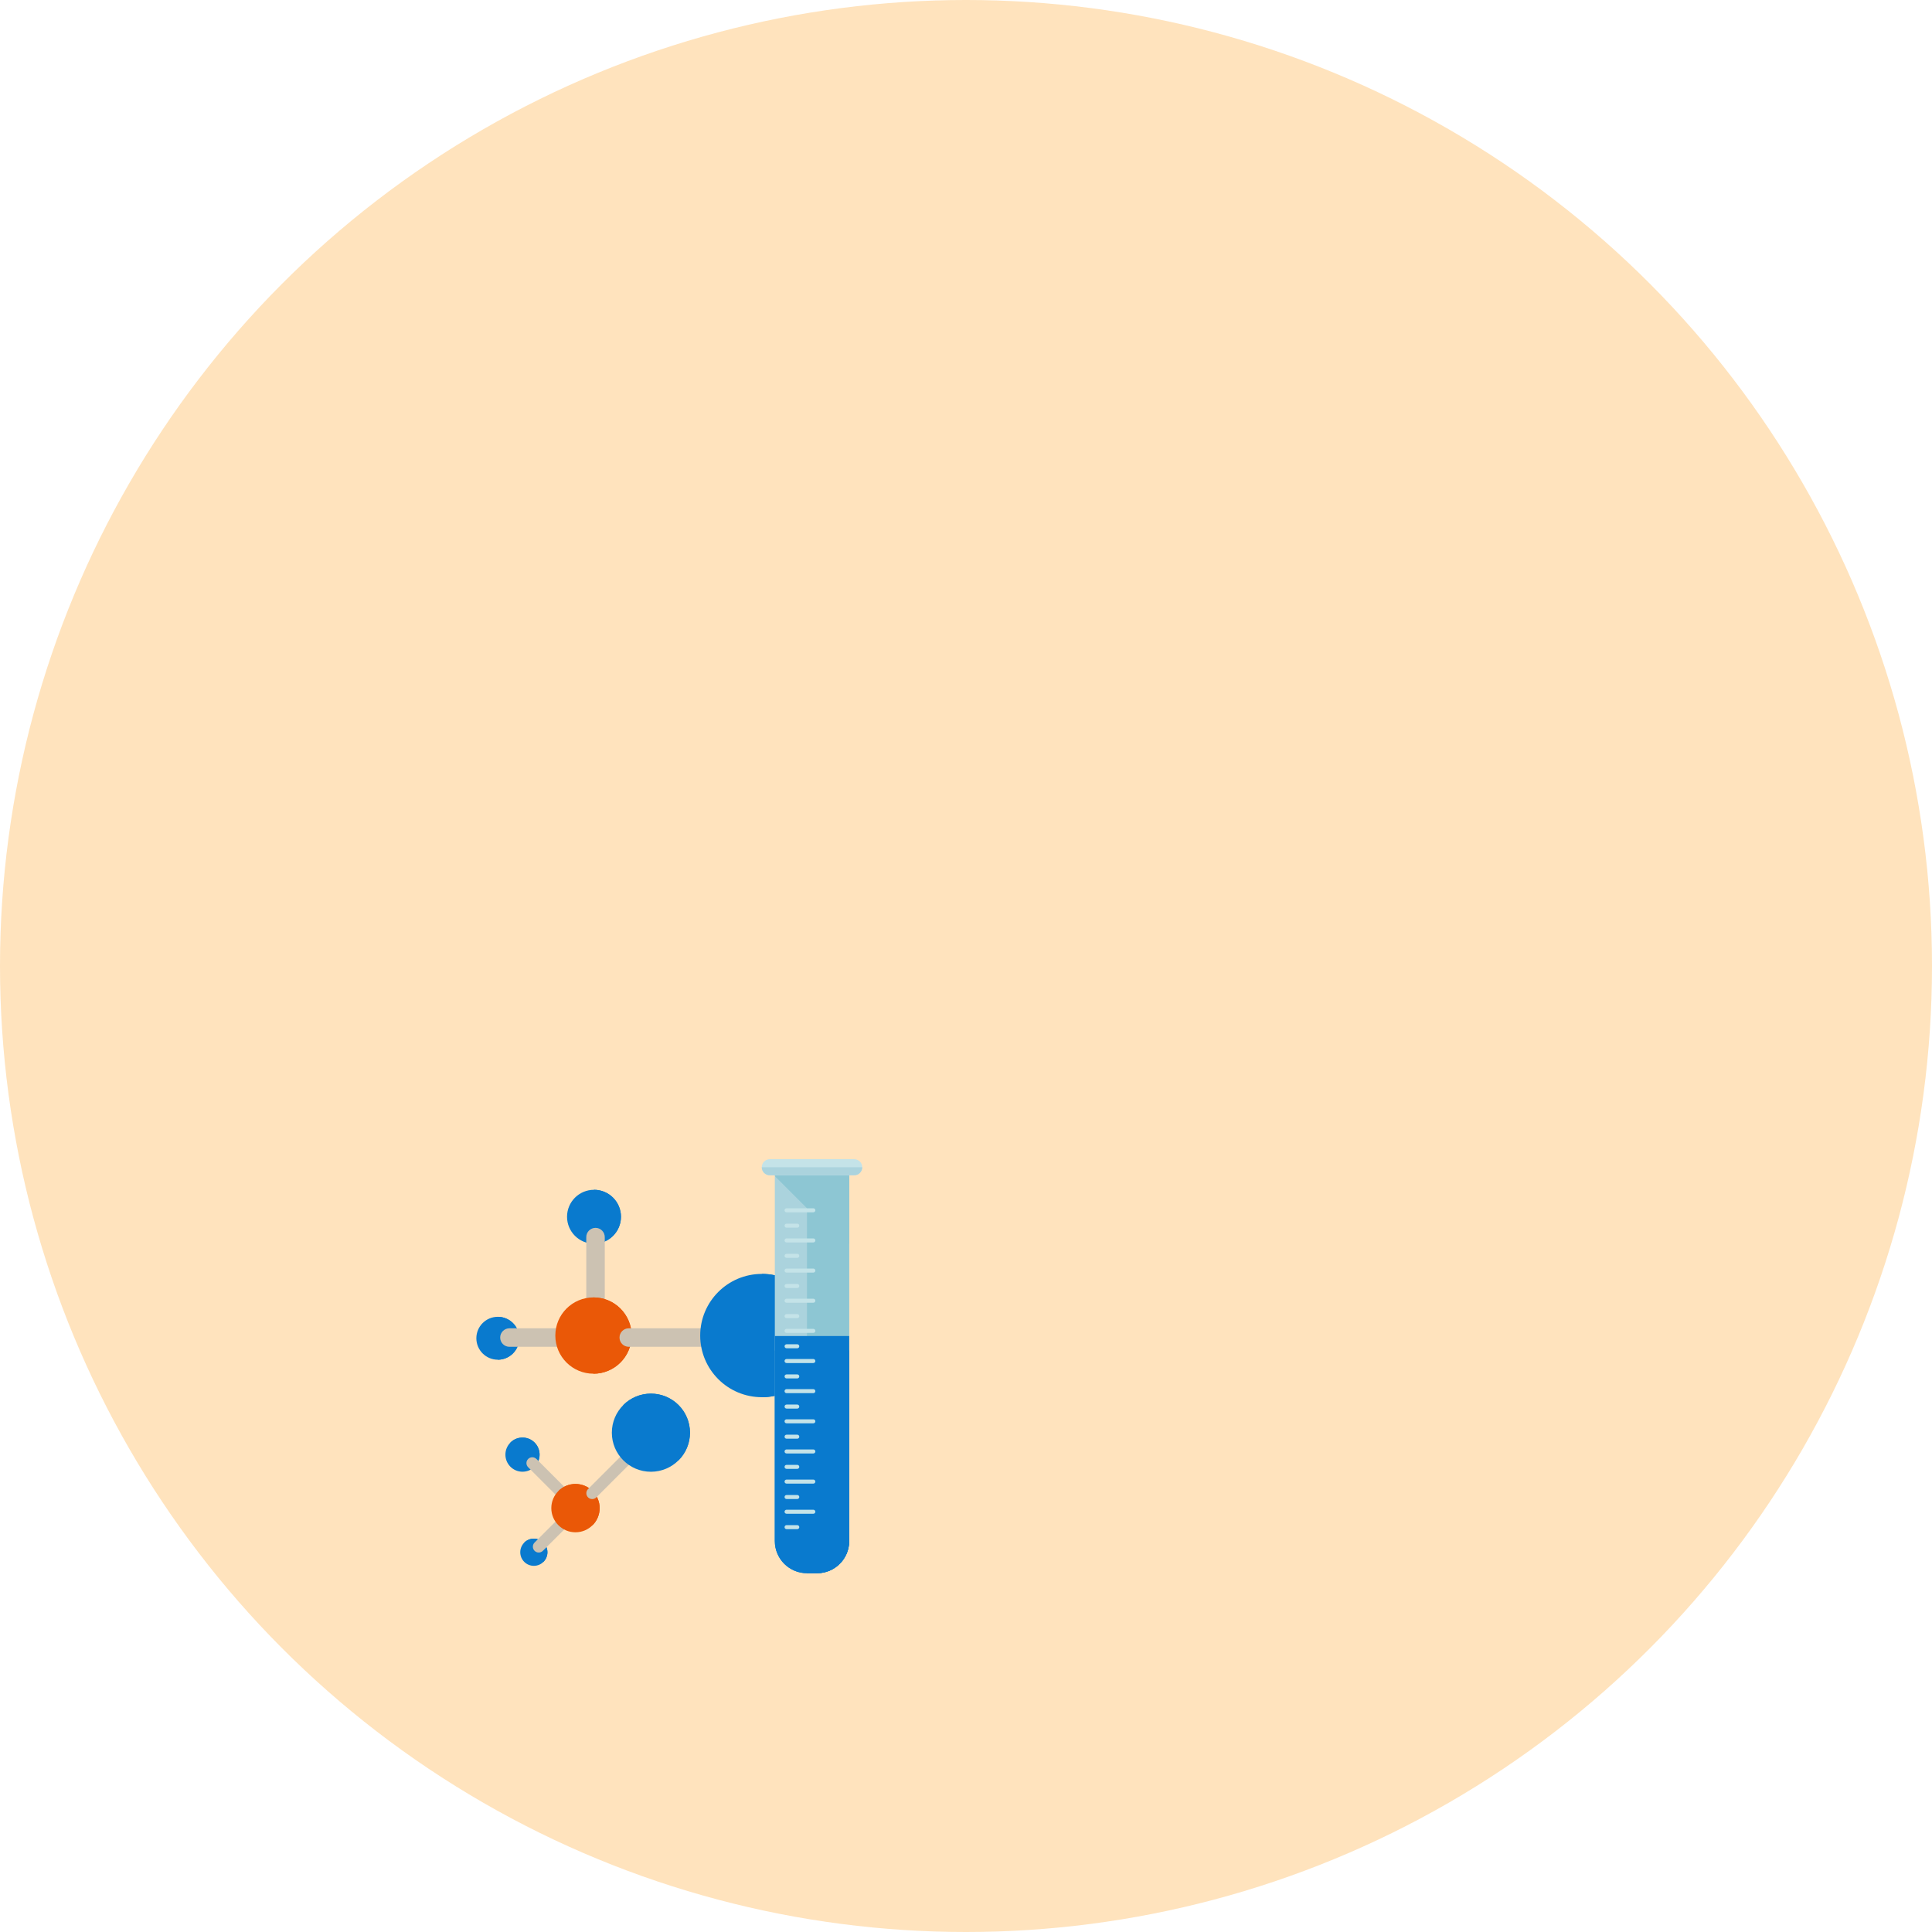<svg width="280" height="280" viewBox="0 0 280 280" fill="none" xmlns="http://www.w3.org/2000/svg">
<circle cx="140" cy="140" r="140" fill="#FF9F1C" fill-opacity="0.29"/>
<g clip-path="url(#clip0_300_6)">
<path d="M72.145 197.059C73.862 197.059 75.254 195.667 75.254 193.95C75.254 192.233 73.862 190.841 72.145 190.841C70.428 190.841 69.037 192.233 69.037 193.95C69.037 195.667 70.428 197.059 72.145 197.059Z" fill="#097ACE"/>
<path d="M72.145 190.846C73.862 190.845 75.253 192.235 75.251 193.954C75.253 195.668 73.862 197.059 72.145 197.061" fill="#097ACE"/>
<path d="M70.352 192.472C70.919 192.474 70.676 193.193 70.676 194.081C70.676 194.968 70.918 195.688 70.352 195.689C69.786 195.689 69.325 194.97 69.326 194.082C69.326 193.192 69.785 192.472 70.352 192.472Z" fill="#097ACE"/>
<path d="M70.68 192.185C70.788 192.185 70.875 192.098 70.875 191.99C70.875 191.883 70.788 191.795 70.68 191.795C70.573 191.795 70.485 191.883 70.485 191.99C70.485 192.098 70.573 192.185 70.68 192.185Z" fill="#097ACE"/>
<path d="M91.417 194.795C91.173 195.039 90.838 195.188 90.468 195.188L73.831 195.189C73.09 195.188 72.49 194.589 72.49 193.848C72.49 193.109 73.09 192.508 73.831 192.508H90.468C91.208 192.506 91.809 193.109 91.809 193.847C91.808 194.219 91.659 194.553 91.417 194.795Z" fill="#CCC2B2"/>
<path d="M86.089 180.25C88.248 180.25 89.997 178.501 89.997 176.342C89.997 174.183 88.248 172.434 86.089 172.434C83.93 172.434 82.18 174.183 82.18 176.342C82.18 178.501 83.93 180.25 86.089 180.25Z" fill="#097ACE"/>
<path d="M86.088 172.433C88.249 172.433 89.997 174.182 89.997 176.341C89.997 178.502 88.247 180.25 86.088 180.25" fill="#097ACE"/>
<path d="M83.834 174.48C84.549 174.482 84.243 175.387 84.243 176.503C84.243 177.62 84.549 178.524 83.834 178.524C83.12 178.524 82.543 177.619 82.543 176.502C82.543 175.385 83.122 174.482 83.834 174.48Z" fill="#097ACE"/>
<path d="M84.246 174.122C84.38 174.122 84.49 174.013 84.49 173.878C84.49 173.743 84.38 173.634 84.246 173.634C84.111 173.634 84.002 173.743 84.002 173.878C84.002 174.013 84.111 174.122 84.246 174.122Z" fill="#097ACE"/>
<path d="M87.256 196.876C87.012 197.119 86.678 197.268 86.307 197.268C85.568 197.268 84.967 196.669 84.967 195.929V179.29C84.967 178.551 85.566 177.95 86.309 177.95C87.047 177.95 87.648 178.551 87.648 179.29V195.929C87.648 196.297 87.498 196.634 87.256 196.876Z" fill="#CCC2B2"/>
<path d="M86.009 199.087C89.062 199.087 91.538 196.611 91.538 193.558C91.538 190.505 89.062 188.03 86.009 188.03C82.956 188.03 80.481 190.505 80.481 193.558C80.481 196.611 82.956 199.087 86.009 199.087Z" fill="#EA5807"/>
<path d="M86.009 188.03C89.064 188.032 91.538 190.505 91.538 193.559C91.537 196.612 89.061 199.087 86.011 199.087" fill="#EA5807"/>
<path d="M82.822 190.925C83.831 190.925 83.397 192.205 83.397 193.786C83.398 195.365 83.829 196.645 82.82 196.647C81.815 196.645 80.996 195.365 80.995 193.786C80.995 192.206 81.813 190.925 82.822 190.925Z" fill="#EA5807"/>
<path d="M83.405 190.415C83.596 190.415 83.751 190.26 83.751 190.069C83.751 189.878 83.596 189.723 83.405 189.723C83.214 189.723 83.059 189.878 83.059 190.069C83.059 190.26 83.214 190.415 83.405 190.415Z" fill="#EA5807"/>
<path d="M108.711 194.795C108.467 195.039 108.132 195.187 107.762 195.188L91.125 195.189C90.385 195.189 89.784 194.589 89.784 193.848C89.784 193.109 90.385 192.508 91.125 192.508H107.762C108.504 192.508 109.103 193.107 109.103 193.848C109.103 194.219 108.953 194.554 108.711 194.795Z" fill="#CCC2B2"/>
<path d="M110.413 202.493C115.348 202.493 119.348 198.493 119.348 193.558C119.348 188.624 115.348 184.624 110.413 184.624C105.479 184.624 101.479 188.624 101.479 193.558C101.479 198.493 105.479 202.493 110.413 202.493Z" fill="#097ACE"/>
<path d="M110.412 184.624C115.349 184.625 119.348 188.625 119.348 193.558C119.348 198.491 115.346 202.492 110.412 202.493" fill="#097ACE"/>
<path d="M105.261 189.304C106.89 189.305 106.189 191.374 106.189 193.927C106.189 196.479 106.888 198.549 105.259 198.548C103.629 198.55 102.307 196.479 102.307 193.927C102.307 191.374 103.629 189.304 105.261 189.304Z" fill="#097ACE"/>
<path d="M106.596 187.53C106.813 187.747 106.813 188.1 106.594 188.319C106.378 188.536 106.025 188.537 105.806 188.319C105.587 188.1 105.589 187.748 105.806 187.53C106.024 187.312 106.376 187.312 106.596 187.53Z" fill="#097ACE"/>
<path d="M77.369 226.932C78.457 226.932 79.339 226.05 79.339 224.962C79.339 223.875 78.457 222.993 77.369 222.993C76.281 222.993 75.4 223.875 75.4 224.962C75.4 226.05 76.281 226.932 77.369 226.932Z" fill="#097ACE"/>
<path d="M75.975 223.566C76.744 222.796 77.991 222.796 78.76 223.566C79.529 224.333 79.529 225.58 78.76 226.352" fill="#097ACE"/>
<path d="M75.902 225.098C76.155 224.844 76.369 225.274 76.766 225.673C77.164 226.071 77.596 226.284 77.343 226.538C77.089 226.792 76.559 226.676 76.162 226.278C75.763 225.879 75.648 225.353 75.902 225.098Z" fill="#097ACE"/>
<path d="M75.833 224.86C75.9 224.86 75.956 224.805 75.956 224.738C75.956 224.67 75.9 224.615 75.833 224.615C75.765 224.615 75.71 224.67 75.71 224.738C75.71 224.805 75.765 224.86 75.833 224.86Z" fill="#097ACE"/>
<path d="M86.38 216.701C86.38 216.918 86.295 217.136 86.13 217.302L78.678 224.757C78.343 225.088 77.808 225.088 77.477 224.757C77.144 224.425 77.144 223.886 77.477 223.555L84.929 216.101C85.261 215.769 85.799 215.769 86.13 216.101C86.295 216.266 86.38 216.483 86.38 216.701Z" fill="#CCC2B2"/>
<path d="M75.725 213.293C77.093 213.293 78.202 212.184 78.202 210.816C78.202 209.448 77.093 208.339 75.725 208.339C74.357 208.339 73.248 209.448 73.248 210.816C73.248 212.184 74.357 213.293 75.725 213.293Z" fill="#097ACE"/>
<path d="M73.974 209.069C74.938 208.102 76.507 208.102 77.476 209.069C78.442 210.036 78.442 211.604 77.476 212.572" fill="#097ACE"/>
<path d="M73.881 210.996C74.201 210.676 74.469 211.219 74.97 211.719C75.468 212.219 76.012 212.488 75.693 212.807C75.372 213.127 74.708 212.98 74.208 212.48C73.708 211.98 73.56 211.315 73.881 210.996Z" fill="#097ACE"/>
<path d="M73.796 210.696C73.882 210.696 73.951 210.626 73.951 210.541C73.951 210.456 73.882 210.386 73.796 210.386C73.711 210.386 73.642 210.456 73.642 210.541C73.642 210.626 73.711 210.696 73.796 210.696Z" fill="#097ACE"/>
<path d="M85.448 219.497C85.448 219.713 85.365 219.932 85.198 220.099C84.866 220.43 84.328 220.43 83.997 220.099L76.545 212.644C76.212 212.312 76.212 211.775 76.545 211.444C76.875 211.112 77.413 211.112 77.744 211.444L85.198 218.899C85.365 219.063 85.448 219.279 85.448 219.497Z" fill="#CCC2B2"/>
<path d="M83.402 222.071C85.336 222.071 86.904 220.503 86.904 218.569C86.904 216.635 85.336 215.066 83.402 215.066C81.468 215.066 79.9 216.635 79.9 218.569C79.9 220.503 81.468 222.071 83.402 222.071Z" fill="#EA5807"/>
<path d="M80.926 216.092C82.294 214.724 84.511 214.724 85.879 216.092C87.247 217.46 87.249 219.678 85.879 221.046" fill="#EA5807"/>
<path d="M80.795 218.818C81.247 218.366 81.627 219.133 82.335 219.842C83.042 220.549 83.809 220.928 83.359 221.381C82.907 221.832 81.968 221.626 81.259 220.918C80.551 220.209 80.342 219.27 80.795 218.818Z" fill="#EA5807"/>
<path d="M80.678 218.394C80.799 218.394 80.897 218.296 80.897 218.175C80.897 218.054 80.799 217.956 80.678 217.956C80.557 217.956 80.458 218.054 80.458 218.175C80.458 218.296 80.557 218.394 80.678 218.394Z" fill="#EA5807"/>
<path d="M94.127 208.953C94.127 209.169 94.045 209.387 93.88 209.554L86.426 217.009C86.094 217.341 85.556 217.341 85.225 217.009C84.893 216.677 84.893 216.139 85.225 215.808L92.679 208.354C93.011 208.022 93.549 208.022 93.88 208.354C94.045 208.519 94.127 208.735 94.127 208.953Z" fill="#CCC2B2"/>
<path d="M94.337 213.298C97.464 213.298 99.999 210.763 99.999 207.636C99.999 204.508 97.464 201.973 94.337 201.973C91.21 201.973 88.674 204.508 88.674 207.636C88.674 210.763 91.21 213.298 94.337 213.298Z" fill="#097ACE"/>
<path d="M90.333 203.632C92.545 201.423 96.129 201.423 98.34 203.632C100.548 205.843 100.55 209.428 98.34 211.639" fill="#097ACE"/>
<path d="M90.122 208.037C90.852 207.309 91.466 208.549 92.608 209.693C93.75 210.836 94.992 211.45 94.262 212.18C93.534 212.91 92.014 212.575 90.869 211.432C89.726 210.288 89.39 208.769 90.122 208.037Z" fill="#097ACE"/>
<path d="M89.924 207.353C90.12 207.353 90.278 207.195 90.278 207C90.278 206.805 90.12 206.646 89.924 206.646C89.729 206.646 89.571 206.805 89.571 207C89.571 207.195 89.729 207.353 89.924 207.353Z" fill="#097ACE"/>
<path d="M123.07 223.34C123.07 225.914 120.983 228 118.412 228H116.954C114.38 228 112.294 225.914 112.294 223.34V170.621C112.294 168.049 114.38 168 116.954 168H118.412C120.983 168 123.07 168.049 123.07 170.621V223.34Z" fill="#ABD3DD"/>
<path d="M116.954 168H118.412C120.983 168 123.07 168.049 123.07 170.621V223.34C123.07 225.914 120.983 228 118.412 228H116.954" fill="#8DC6D3"/>
<path d="M112.294 193.624V223.34C112.294 225.914 114.38 228 116.954 228H118.412C120.983 228 123.07 225.914 123.07 223.34V193.624H112.294Z" fill="#097ACE"/>
<path d="M112.294 223.34C112.294 225.914 114.38 228 116.954 228H118.412C120.983 228 123.07 225.914 123.07 223.34V195.733H112.294V223.34Z" fill="#097ACE"/>
<path d="M116.954 228H118.412C120.983 228 123.07 225.914 123.07 223.34V195.733H116.955V228H116.954Z" fill="#097ACE"/>
<path d="M122.576 180.729L123.07 180.235V170.621C123.07 168.049 120.982 168 118.411 168H116.953C114.437 168 112.403 168.063 112.31 170.467L122.576 180.729Z" fill="#8DC6D3"/>
<path d="M124.963 169.164C124.963 169.808 124.443 170.33 123.799 170.33H111.565C110.922 170.33 110.401 169.808 110.401 169.164C110.401 168.522 110.923 168 111.565 168H123.799C124.443 168 124.963 168.523 124.963 169.164Z" fill="#C4E3E8"/>
<path d="M124.963 169.164C124.963 169.808 124.443 170.329 123.799 170.329H111.565C110.922 170.329 110.401 169.807 110.401 169.164" fill="#ABD3DD"/>
<path d="M118.166 175.403C118.166 175.566 118.038 175.696 117.877 175.696H113.994C113.831 175.696 113.702 175.566 113.702 175.403C113.702 175.242 113.832 175.113 113.994 175.113H117.877C118.038 175.114 118.166 175.243 118.166 175.403Z" fill="#C4E3E8"/>
<path d="M115.838 177.635C115.838 177.798 115.708 177.927 115.549 177.927H113.996C113.833 177.927 113.704 177.798 113.704 177.635C113.704 177.474 113.834 177.345 113.996 177.345H115.549C115.708 177.346 115.838 177.474 115.838 177.635Z" fill="#C4E3E8"/>
<path d="M118.166 179.773C118.166 179.935 118.038 180.065 117.877 180.065H113.994C113.831 180.065 113.702 179.935 113.702 179.773C113.702 179.611 113.832 179.481 113.994 179.481H117.877C118.038 179.482 118.166 179.611 118.166 179.773Z" fill="#C4E3E8"/>
<path d="M115.838 182.005C115.838 182.167 115.708 182.297 115.549 182.297H113.996C113.833 182.297 113.704 182.166 113.704 182.005C113.704 181.843 113.834 181.714 113.996 181.714H115.549C115.708 181.715 115.838 181.844 115.838 182.005Z" fill="#C4E3E8"/>
<path d="M118.166 184.142C118.166 184.303 118.038 184.435 117.877 184.435H113.994C113.831 184.435 113.702 184.302 113.702 184.142C113.702 183.981 113.832 183.851 113.994 183.851H117.877C118.038 183.851 118.166 183.981 118.166 184.142Z" fill="#C4E3E8"/>
<path d="M115.838 186.374C115.838 186.538 115.708 186.666 115.549 186.666H113.996C113.833 186.666 113.704 186.538 113.704 186.374C113.704 186.213 113.834 186.085 113.996 186.085H115.549C115.708 186.085 115.838 186.213 115.838 186.374Z" fill="#C4E3E8"/>
<path d="M118.166 188.51C118.166 188.674 118.038 188.802 117.877 188.802H113.994C113.831 188.802 113.702 188.674 113.702 188.51C113.702 188.349 113.832 188.22 113.994 188.22H117.877C118.038 188.22 118.166 188.349 118.166 188.51Z" fill="#C4E3E8"/>
<path d="M115.838 190.743C115.838 190.904 115.708 191.035 115.549 191.035H113.996C113.833 191.035 113.704 190.903 113.704 190.743C113.704 190.581 113.834 190.451 113.996 190.451H115.549C115.708 190.451 115.838 190.581 115.838 190.743Z" fill="#C4E3E8"/>
<path d="M118.166 192.879C118.166 193.042 118.038 193.172 117.877 193.172H113.994C113.831 193.172 113.702 193.041 113.702 192.879C113.702 192.718 113.832 192.588 113.994 192.588H117.877C118.038 192.589 118.166 192.718 118.166 192.879Z" fill="#C4E3E8"/>
<path d="M115.838 195.111C115.838 195.273 115.708 195.404 115.549 195.404H113.996C113.833 195.404 113.704 195.272 113.704 195.111C113.704 194.953 113.834 194.821 113.996 194.821H115.549C115.708 194.821 115.838 194.953 115.838 195.111Z" fill="#C4E3E8"/>
<path d="M118.166 197.25C118.166 197.41 118.038 197.542 117.877 197.542H113.994C113.831 197.542 113.702 197.41 113.702 197.25C113.702 197.088 113.832 196.958 113.994 196.958H117.877C118.038 196.958 118.166 197.088 118.166 197.25Z" fill="#C4E3E8"/>
<path d="M115.838 199.48C115.838 199.642 115.708 199.773 115.549 199.773H113.996C113.833 199.773 113.704 199.641 113.704 199.48C113.704 199.319 113.834 199.189 113.996 199.189H115.549C115.708 199.19 115.838 199.319 115.838 199.48Z" fill="#C4E3E8"/>
<path d="M118.166 201.617C118.166 201.779 118.038 201.909 117.877 201.909H113.994C113.831 201.909 113.702 201.779 113.702 201.617C113.702 201.455 113.832 201.325 113.994 201.325H117.877C118.038 201.326 118.166 201.456 118.166 201.617Z" fill="#C4E3E8"/>
<path d="M115.838 203.851C115.838 204.012 115.708 204.143 115.549 204.143H113.996C113.833 204.143 113.704 204.012 113.704 203.851C113.704 203.689 113.834 203.559 113.996 203.559H115.549C115.708 203.56 115.838 203.689 115.838 203.851Z" fill="#C4E3E8"/>
<path d="M118.166 205.987C118.166 206.15 118.038 206.279 117.877 206.279H113.994C113.831 206.279 113.702 206.15 113.702 205.987C113.702 205.826 113.832 205.696 113.994 205.696H117.877C118.038 205.696 118.166 205.826 118.166 205.987Z" fill="#C4E3E8"/>
<path d="M115.838 208.218C115.838 208.38 115.708 208.51 115.549 208.51H113.996C113.833 208.51 113.704 208.38 113.704 208.218C113.704 208.056 113.834 207.926 113.996 207.926H115.549C115.708 207.927 115.838 208.057 115.838 208.218Z" fill="#C4E3E8"/>
<path d="M118.166 210.356C118.166 210.517 118.038 210.648 117.877 210.648H113.994C113.831 210.648 113.702 210.517 113.702 210.356C113.702 210.195 113.832 210.064 113.994 210.064H117.877C118.038 210.064 118.166 210.195 118.166 210.356Z" fill="#C4E3E8"/>
<path d="M115.838 212.588C115.838 212.751 115.708 212.88 115.549 212.88H113.996C113.833 212.88 113.704 212.751 113.704 212.588C113.704 212.427 113.834 212.297 113.996 212.297H115.549C115.708 212.297 115.838 212.427 115.838 212.588Z" fill="#C4E3E8"/>
<path d="M118.166 214.725C118.166 214.886 118.038 215.018 117.877 215.018H113.994C113.831 215.018 113.702 214.886 113.702 214.725C113.702 214.564 113.832 214.433 113.994 214.433H117.877C118.038 214.433 118.166 214.564 118.166 214.725Z" fill="#C4E3E8"/>
<path d="M115.838 216.957C115.838 217.119 115.708 217.249 115.549 217.249H113.996C113.833 217.249 113.704 217.119 113.704 216.957C113.704 216.796 113.834 216.666 113.996 216.666H115.549C115.708 216.666 115.838 216.796 115.838 216.957Z" fill="#C4E3E8"/>
<path d="M118.166 219.094C118.166 219.255 118.038 219.384 117.877 219.384H113.994C113.831 219.384 113.702 219.255 113.702 219.094C113.702 218.932 113.832 218.802 113.994 218.802H117.877C118.038 218.802 118.166 218.932 118.166 219.094Z" fill="#C4E3E8"/>
<path d="M115.838 221.326C115.838 221.487 115.708 221.618 115.549 221.618H113.996C113.833 221.618 113.704 221.487 113.704 221.326C113.704 221.164 113.834 221.033 113.996 221.033H115.549C115.708 221.033 115.838 221.164 115.838 221.326Z" fill="#C4E3E8"/>
</g>
<defs>
<clipPath id="clip0_300_6">
<rect width="60" height="60" fill="white" transform="translate(67 168)"/>
</clipPath>
</defs>
</svg>

